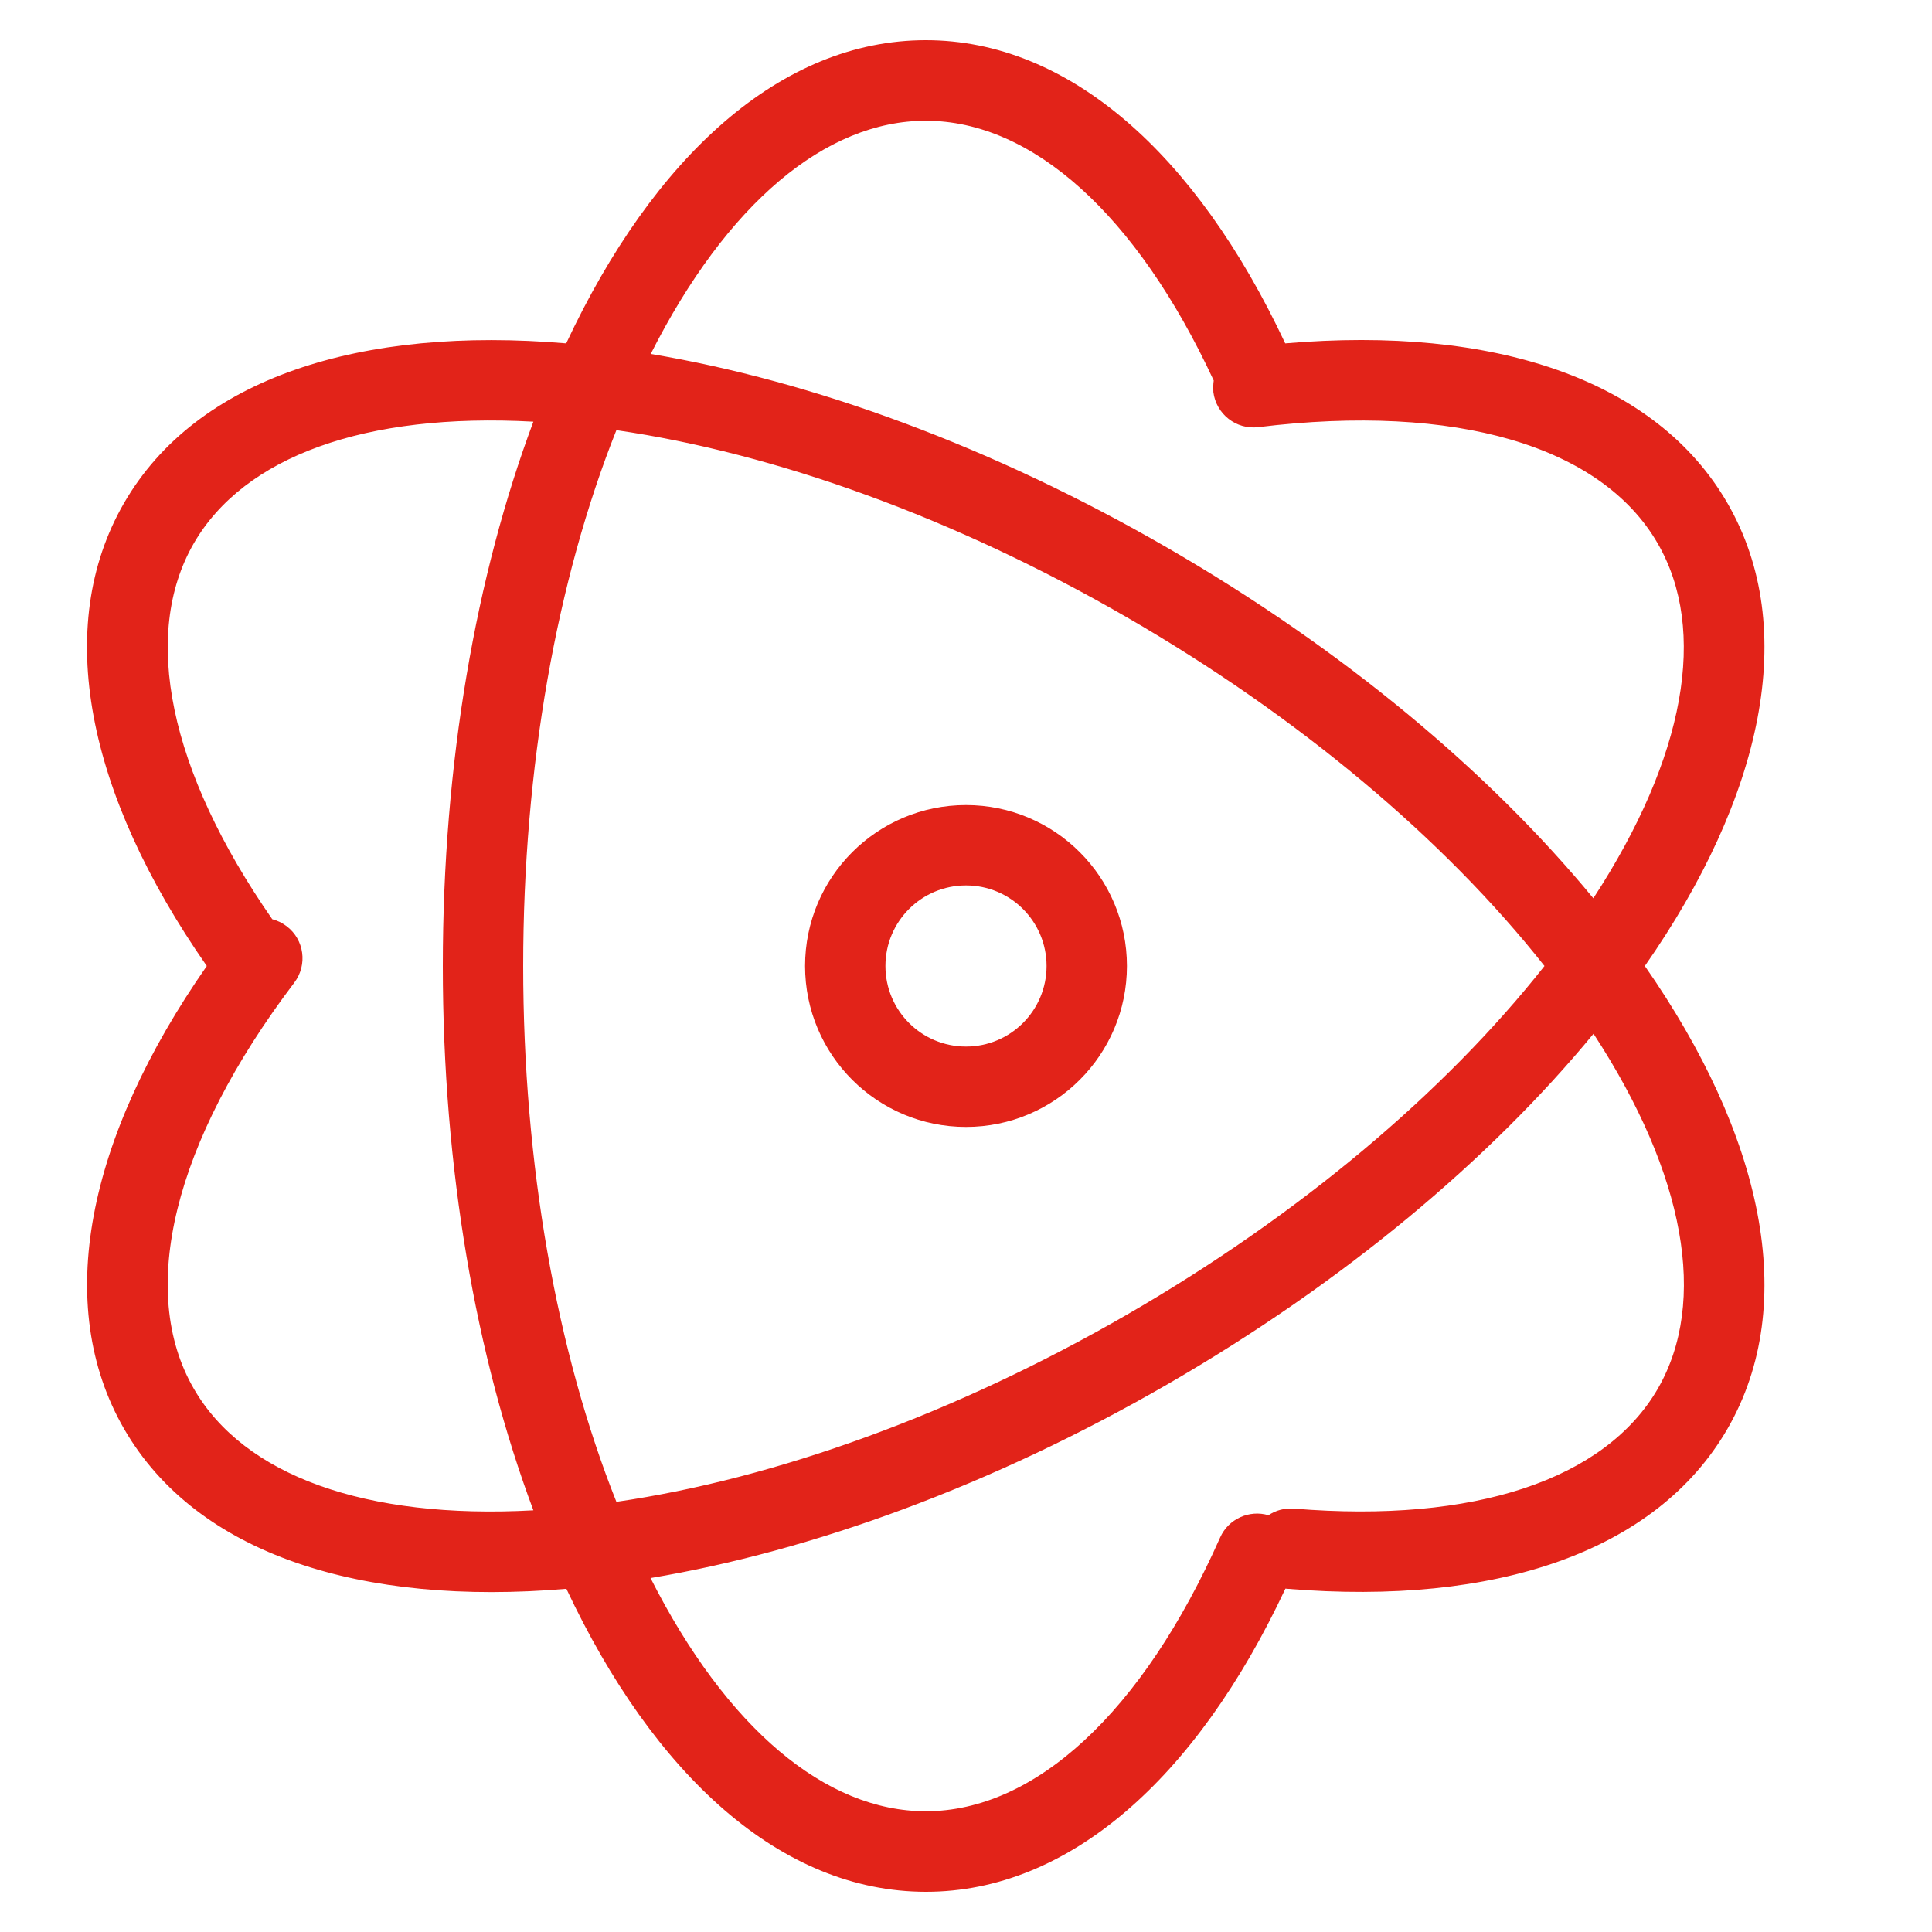 <?xml version="1.0" standalone="no"?><!DOCTYPE svg PUBLIC "-//W3C//DTD SVG 1.1//EN" "http://www.w3.org/Graphics/SVG/1.1/DTD/svg11.dtd"><svg t="1688719845677" class="icon" viewBox="0 0 1024 1024" version="1.1" xmlns="http://www.w3.org/2000/svg" p-id="1062" xmlns:xlink="http://www.w3.org/1999/xlink" width="200" height="200"><path d="M643.3 201.7C602.4 113.6 547 64 490.7 64c-53.1 0-105.5 43.9-145.8 123.6 85.5 14.3 180.7 48.9 273.8 102.7s170.7 118.9 225.8 185.8c48.8-74.8 60.7-142.1 34.1-188.1-29.7-51.5-106.8-74.5-211.7-61.6-11.7 1.4-22.3-6.9-23.8-18.6-0.1-2.1-0.1-4.1 0.2-6.1z m37.9-19.7c110.7-9.5 196.5 19.1 234.4 84.7 38.5 66.7 18.4 156.1-43.8 245.3 62.2 89.3 82.3 178.6 43.8 245.3-37.7 65.2-122.9 93.9-233.2 84.8-0.4 0-0.8-0.1-1.1-0.1-47.2 100.7-114.9 160.7-190.5 160.7-77.1 0-144.3-62.1-190.6-160.6-108.4 9.2-195.8-18-234.4-84.7-37.9-65.7-19.7-154.3 43.8-245.4C46 420.8 27.9 332.2 65.7 266.7c38.5-66.7 126-93.9 234.4-84.7C346.3 83.4 413.6 21.3 490.7 21.3c75.7 0 143.3 60.1 190.5 160.7zM144.3 487.2c2.7 0.7 5.2 1.9 7.6 3.7 9.4 7.1 11.2 20.5 4.1 29.9-64.2 84.7-83.2 163.5-53.3 215.2 26.5 46 90.8 69.4 180 64.5-30.4-81.2-48-181-48-288.5s17.6-207.3 48-288.5c-89.2-4.9-153.4 18.5-180 64.5-27.9 48.4-13.2 120.4 41.6 199.2zM326.7 796c84.5-12.3 179.5-46.6 270.6-99.2S765.7 579 818.6 512c-52.9-67-130.1-132.1-221.3-184.8S411.2 240.3 326.7 228c-31.6 79.3-49.4 178.7-49.4 284s17.8 204.7 49.4 284z m18.1 40.4C385.2 916.1 437.6 960 490.7 960c57.8 0 114.8-52.3 156-145.1 4.4-9.9 15.5-14.8 25.6-11.8 3.9-2.6 8.6-3.9 13.6-3.5 95.6 7.9 164.9-15.4 192.8-63.6 26.5-46 14.7-113.3-34.1-188.1-55.1 66.9-132.7 132-225.8 185.8-93.2 53.8-188.5 88.4-274 102.7zM512 597.3c-47.1 0-85.3-38.2-85.3-85.3s38.2-85.3 85.3-85.3 85.3 38.2 85.3 85.3-38.2 85.3-85.3 85.3z m0-42.6c23.6 0 42.7-19.1 42.7-42.7s-19.1-42.7-42.7-42.7-42.7 19.1-42.7 42.7 19.1 42.7 42.7 42.7z" fill="#e22319" p-id="1063"></path></svg>